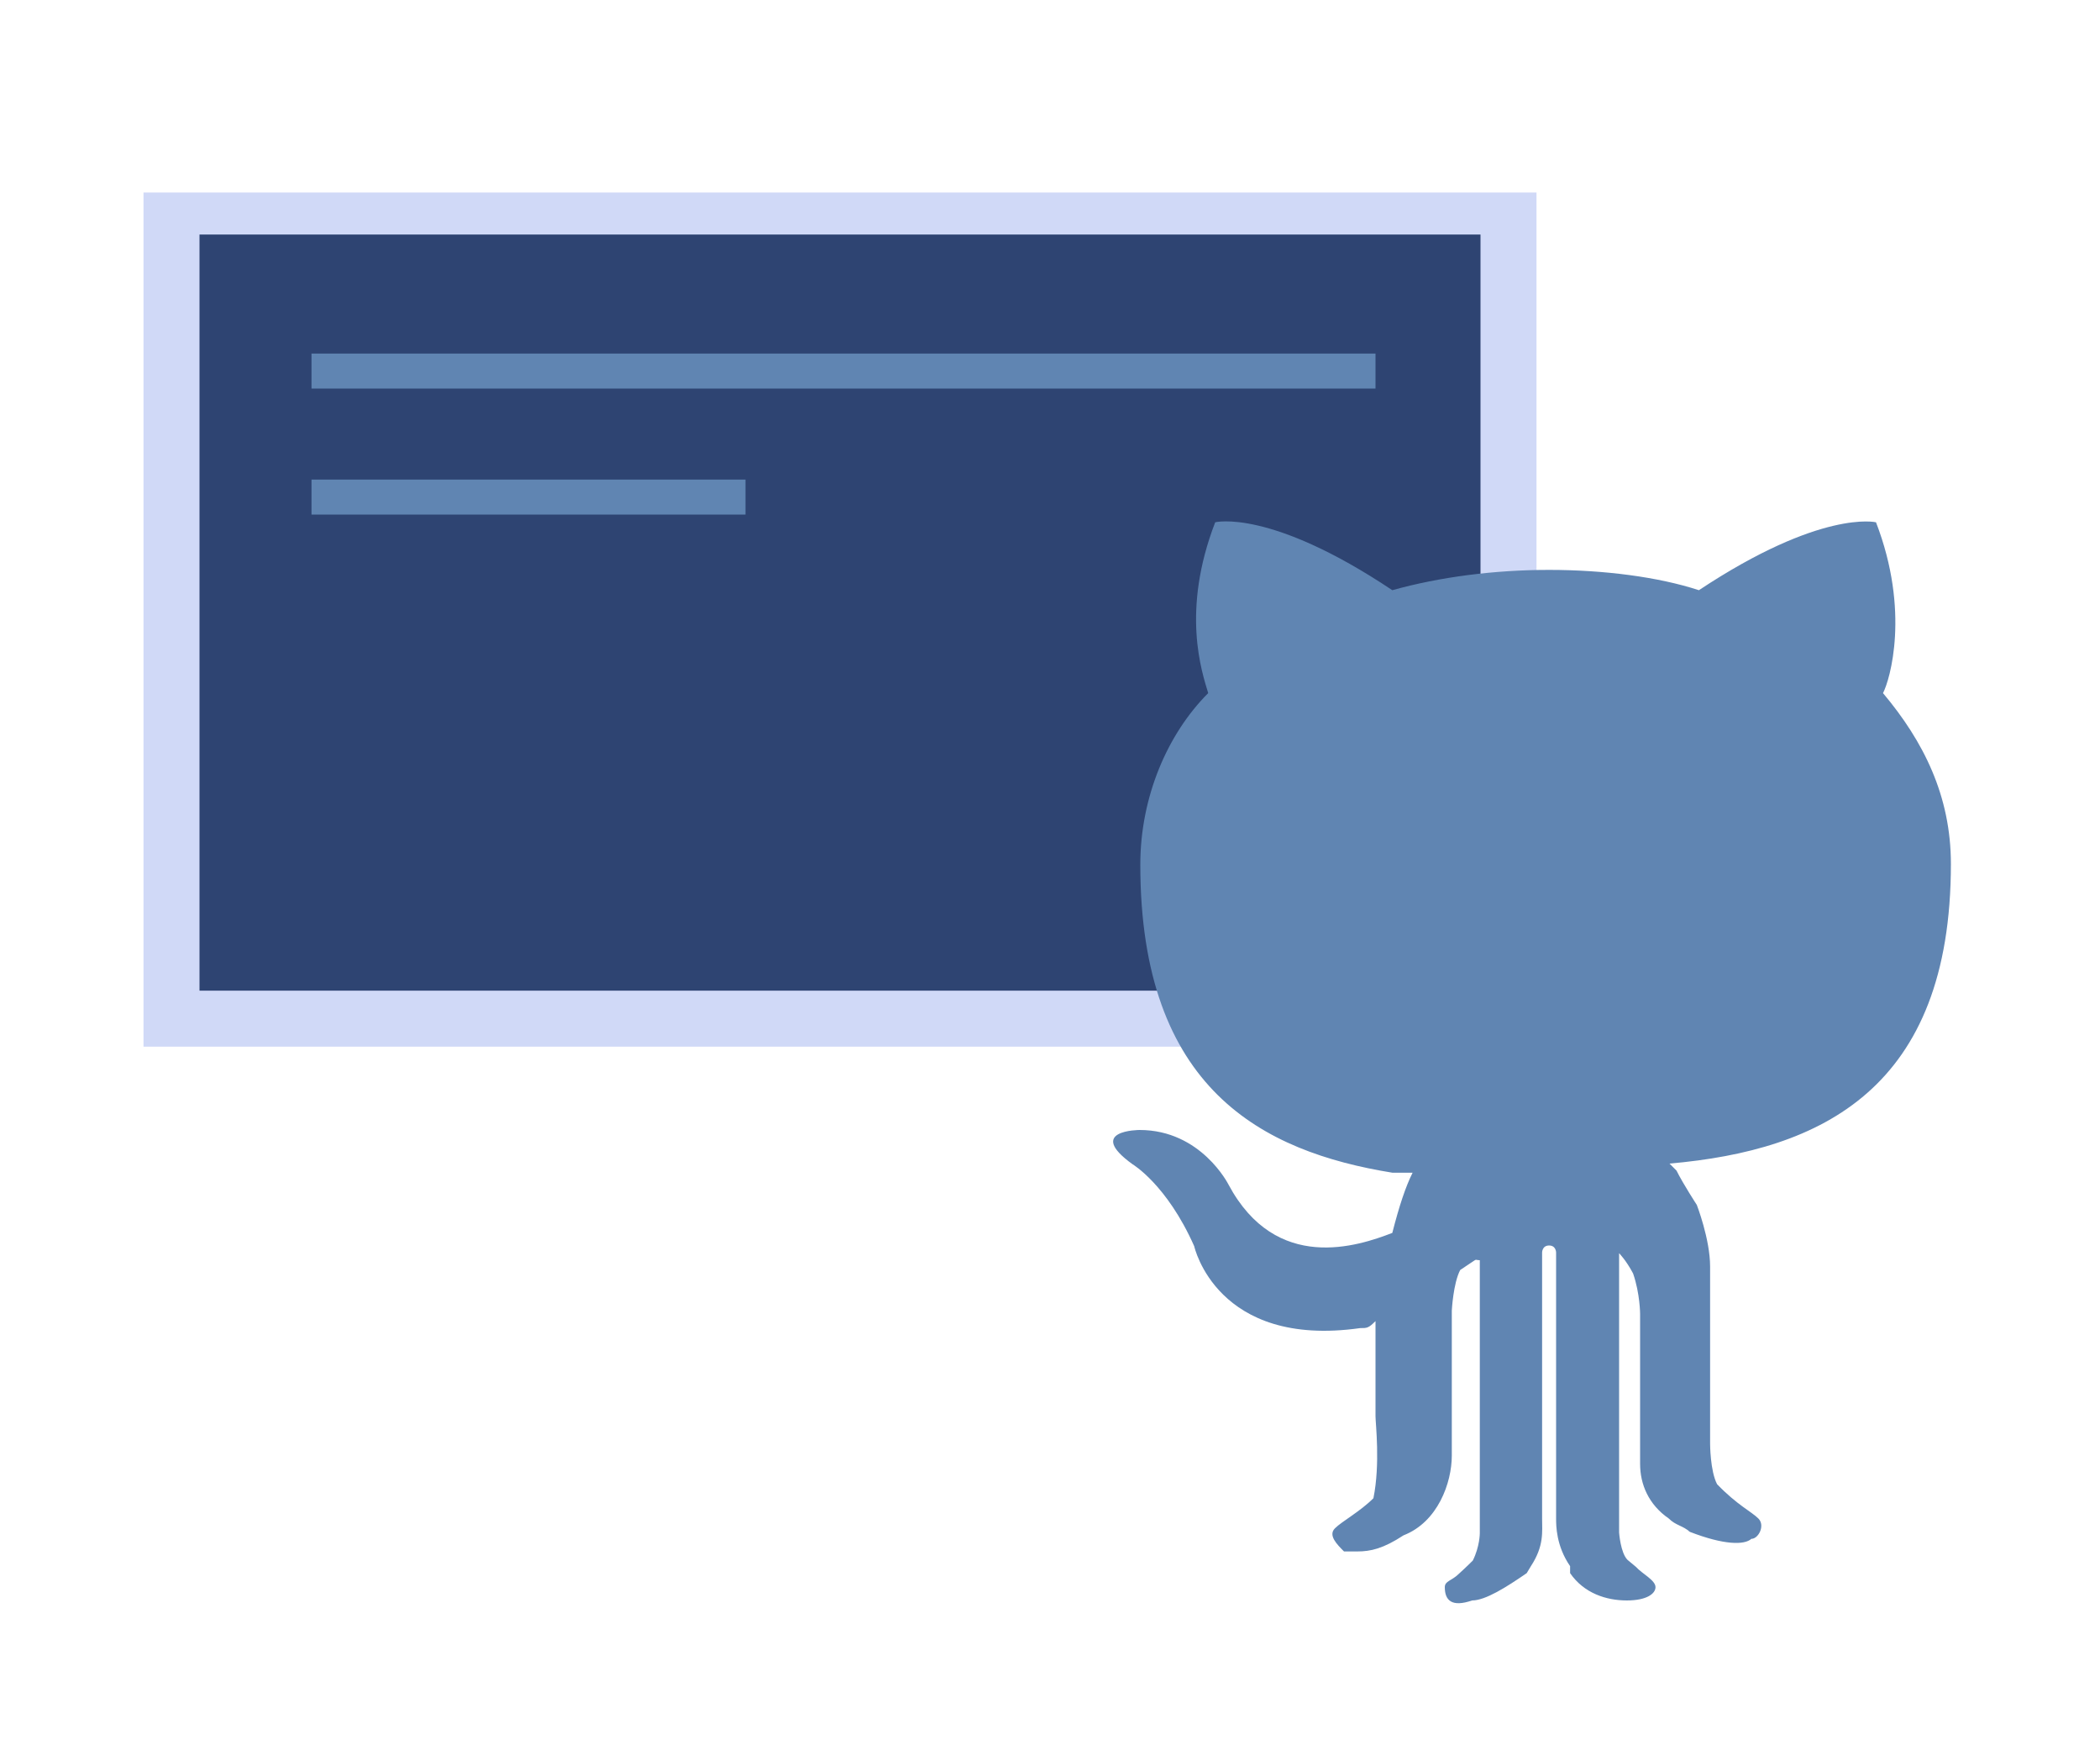 <?xml version="1.0" encoding="utf-8"?>
<!-- Generator: Adobe Illustrator 19.1.1, SVG Export Plug-In . SVG Version: 6.00 Build 0)  -->
<svg version="1.1" id="Layer_1" xmlns="http://www.w3.org/2000/svg" xmlns:xlink="http://www.w3.org/1999/xlink" x="0px" y="0px"
	 viewBox="0 0 300 250" style="enable-background:new 0 0 300 250;" xml:space="preserve">
<style type="text/css">
	.st0{fill:#D0D9F7;}
	.st1{fill:#2E4472;}
	.st2{fill:#6085B2;}
	.st3{fill:none;stroke:#6085B2;stroke-width:5;stroke-miterlimit:10;}
</style>
<rect x="20.5" y="27.5" class="st0" width="199" height="122"/>
<rect x="28.5" y="33.5" class="st1" width="183" height="108"/>
<g>
	<g>
		<path class="st2" d="M278.7,123.4c0-9.7-3.9-17.5-9.7-24.4c1-1.9,3.9-11.7-1-24.4c0,0-7.8-1.9-25.3,9.7
			c-5.8-1.9-13.6-2.9-21.4-2.9s-15.6,1-22.4,2.9c-17.5-11.7-25.3-9.7-25.3-9.7c-4.9,12.7-1.9,21.4-1,24.4
			c-5.8,5.8-9.7,14.8-9.7,24.5c0,32.1,17.5,41,36,44c1,0,1.9,0,2.9,0c-1,2-1.9,4.7-2.9,8.6c-4.9,1.9-16.6,5.8-23.4-6.9
			c0,0-3.9-7.8-12.7-7.8c0,0-7.8,0-1,4.9c0,0,4.9,2.9,8.8,11.7c0,0,3.2,14.6,23.7,11.7c1,0,1.2,0,2.2-1l0,0c0,6.8,0,11.7,0,13.6
			c0,1,0.7,6.8-0.3,11.7l0,0c-1.9,1.9-4.5,3.3-5.5,4.3s0.3,2.3,1.3,3.3c0,0,1,0,1.9,0c1.9,0,3.7-0.4,6.6-2.3
			c4.9-1.9,6.9-7.5,6.9-11.4s0-20.7,0-20.7s0.2-3.9,1.2-5.8c2.9-1.9,1.8-1.4,2.8-1.4l0,0v39c0,0,0,1.9-1,3.9c0,0-1,1-2,1.9
			c-1,1-2,1-2,1.9c0,1.9,1,2.9,3.9,1.9c1.9,0,4.9-1.9,7.8-3.9l0.6-1c1.9-2.9,1.6-4.9,1.6-6.8c0-1,0-38,0-38s0-1,1-1s1,1,1,1
			s0,37,0,38c0,1,0,3.9,2,6.8c0,0,0,0,0,1c2,2.9,5.2,3.9,8.1,3.9c2.9,0,4.1-1,4.1-1.9c0-1-1.9-1.9-2.8-2.9l-1.2-1
			c-1-1-1.2-3.9-1.2-3.9v-39.9l0,0c0,0,1,1,2,2.9c1,2.9,1,5.8,1,5.8s0,17.5,0,21.4c0,2.9,1.2,5.8,4.1,7.8c1,1,2,1,3,1.9
			c4.9,1.9,7.8,1.9,8.8,1c1,0,2-1.9,1-2.9s-3-1.9-5.9-4.9c-1-1.9-1-5.8-1-5.8s0-23.4,0-25.3c0-3.9-1.9-8.8-1.9-8.8s-1.9-2.9-2.9-4.9
			l-1-1C260.2,164.3,278.7,155.5,278.7,123.4z"/>
	</g>
</g>
<line class="st3" x1="44.5" y1="53" x2="196.5" y2="53"/>
<line class="st3" x1="44.5" y1="71" x2="106.5" y2="71"/>
</svg>
